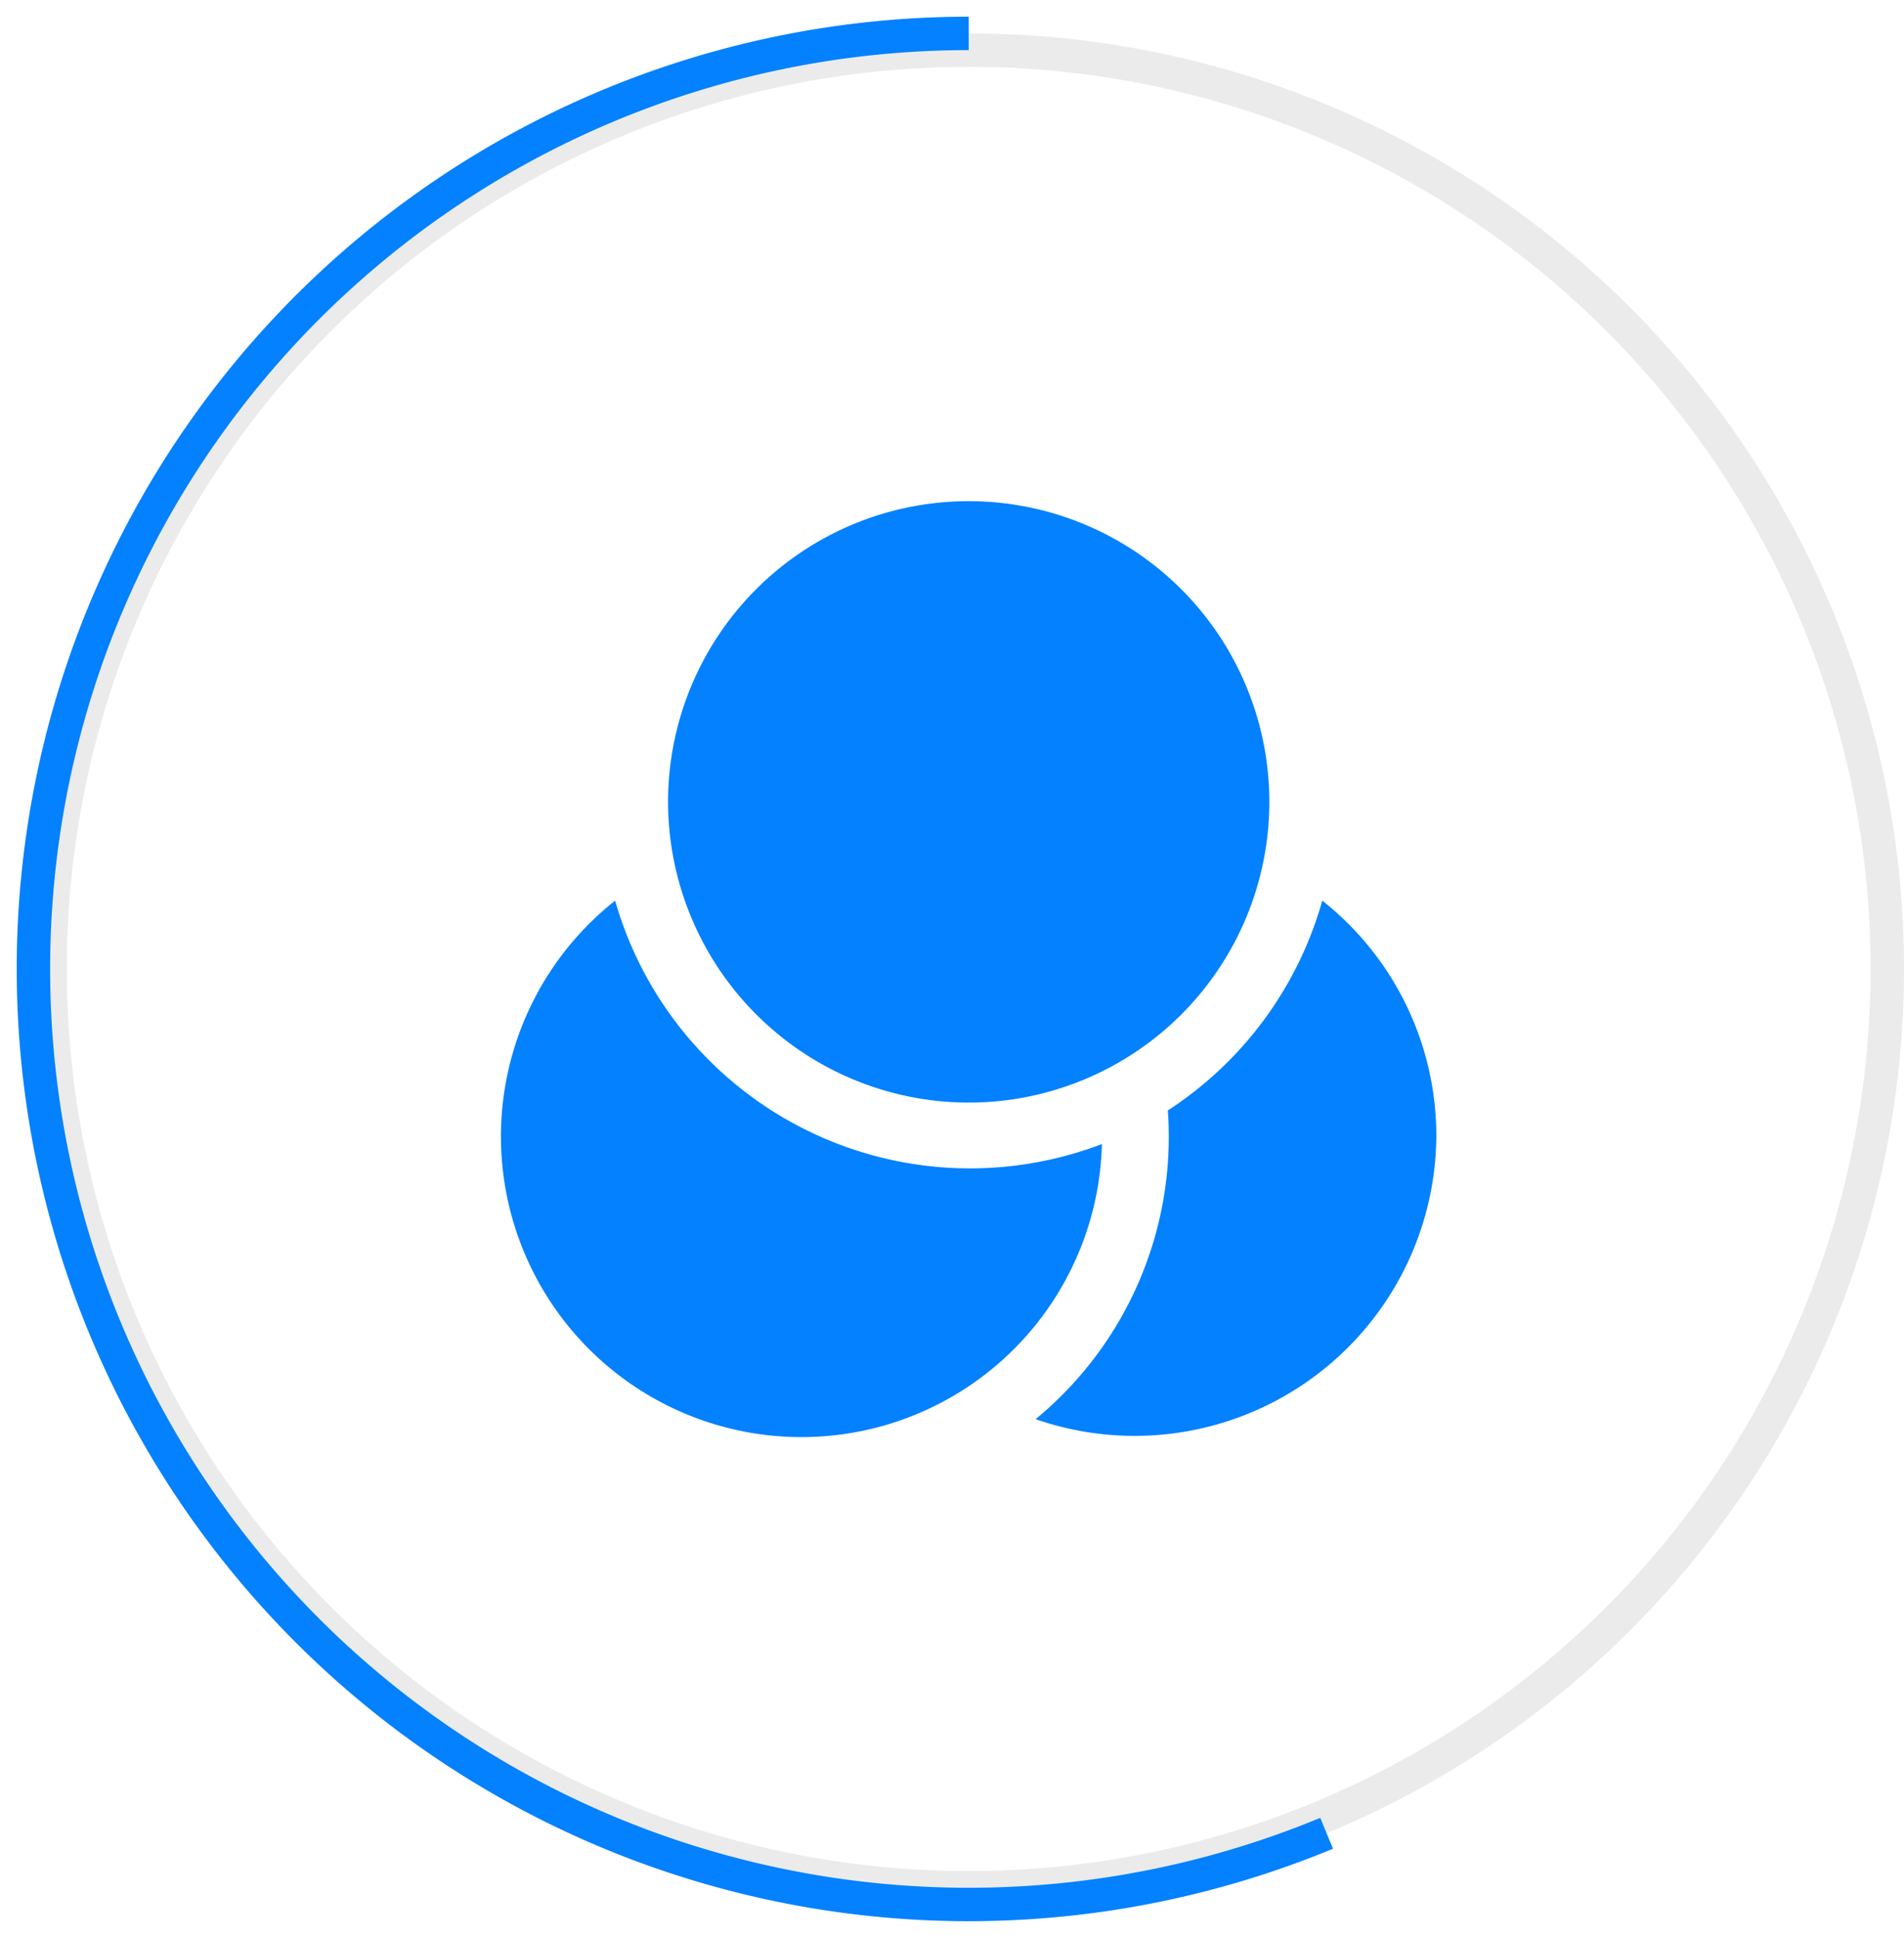 <svg xmlns="http://www.w3.org/2000/svg" width="57" height="58" fill="none"><circle cx="29" cy="29" r="27.5" stroke="#000" stroke-opacity=".08"/><path stroke="#0381FF" d="M39.715 54.869A28 28 0 1 1 29 1"/><path fill="#0381FF" d="M43 34a9.033 9.033 0 0 1-11.997 8.475 10.944 10.944 0 0 0 3.958-9.24 11.055 11.055 0 0 0 4.624-6.28A8.981 8.981 0 0 1 43 34ZM32.988 34.24a8.997 8.997 0 1 1-14.573-7.284 11.052 11.052 0 0 0 14.573 7.284Z"/><path fill="#0381FF" d="M20 24a9 9 0 1 1 9 9 9.01 9.01 0 0 1-9-9Z"/></svg>